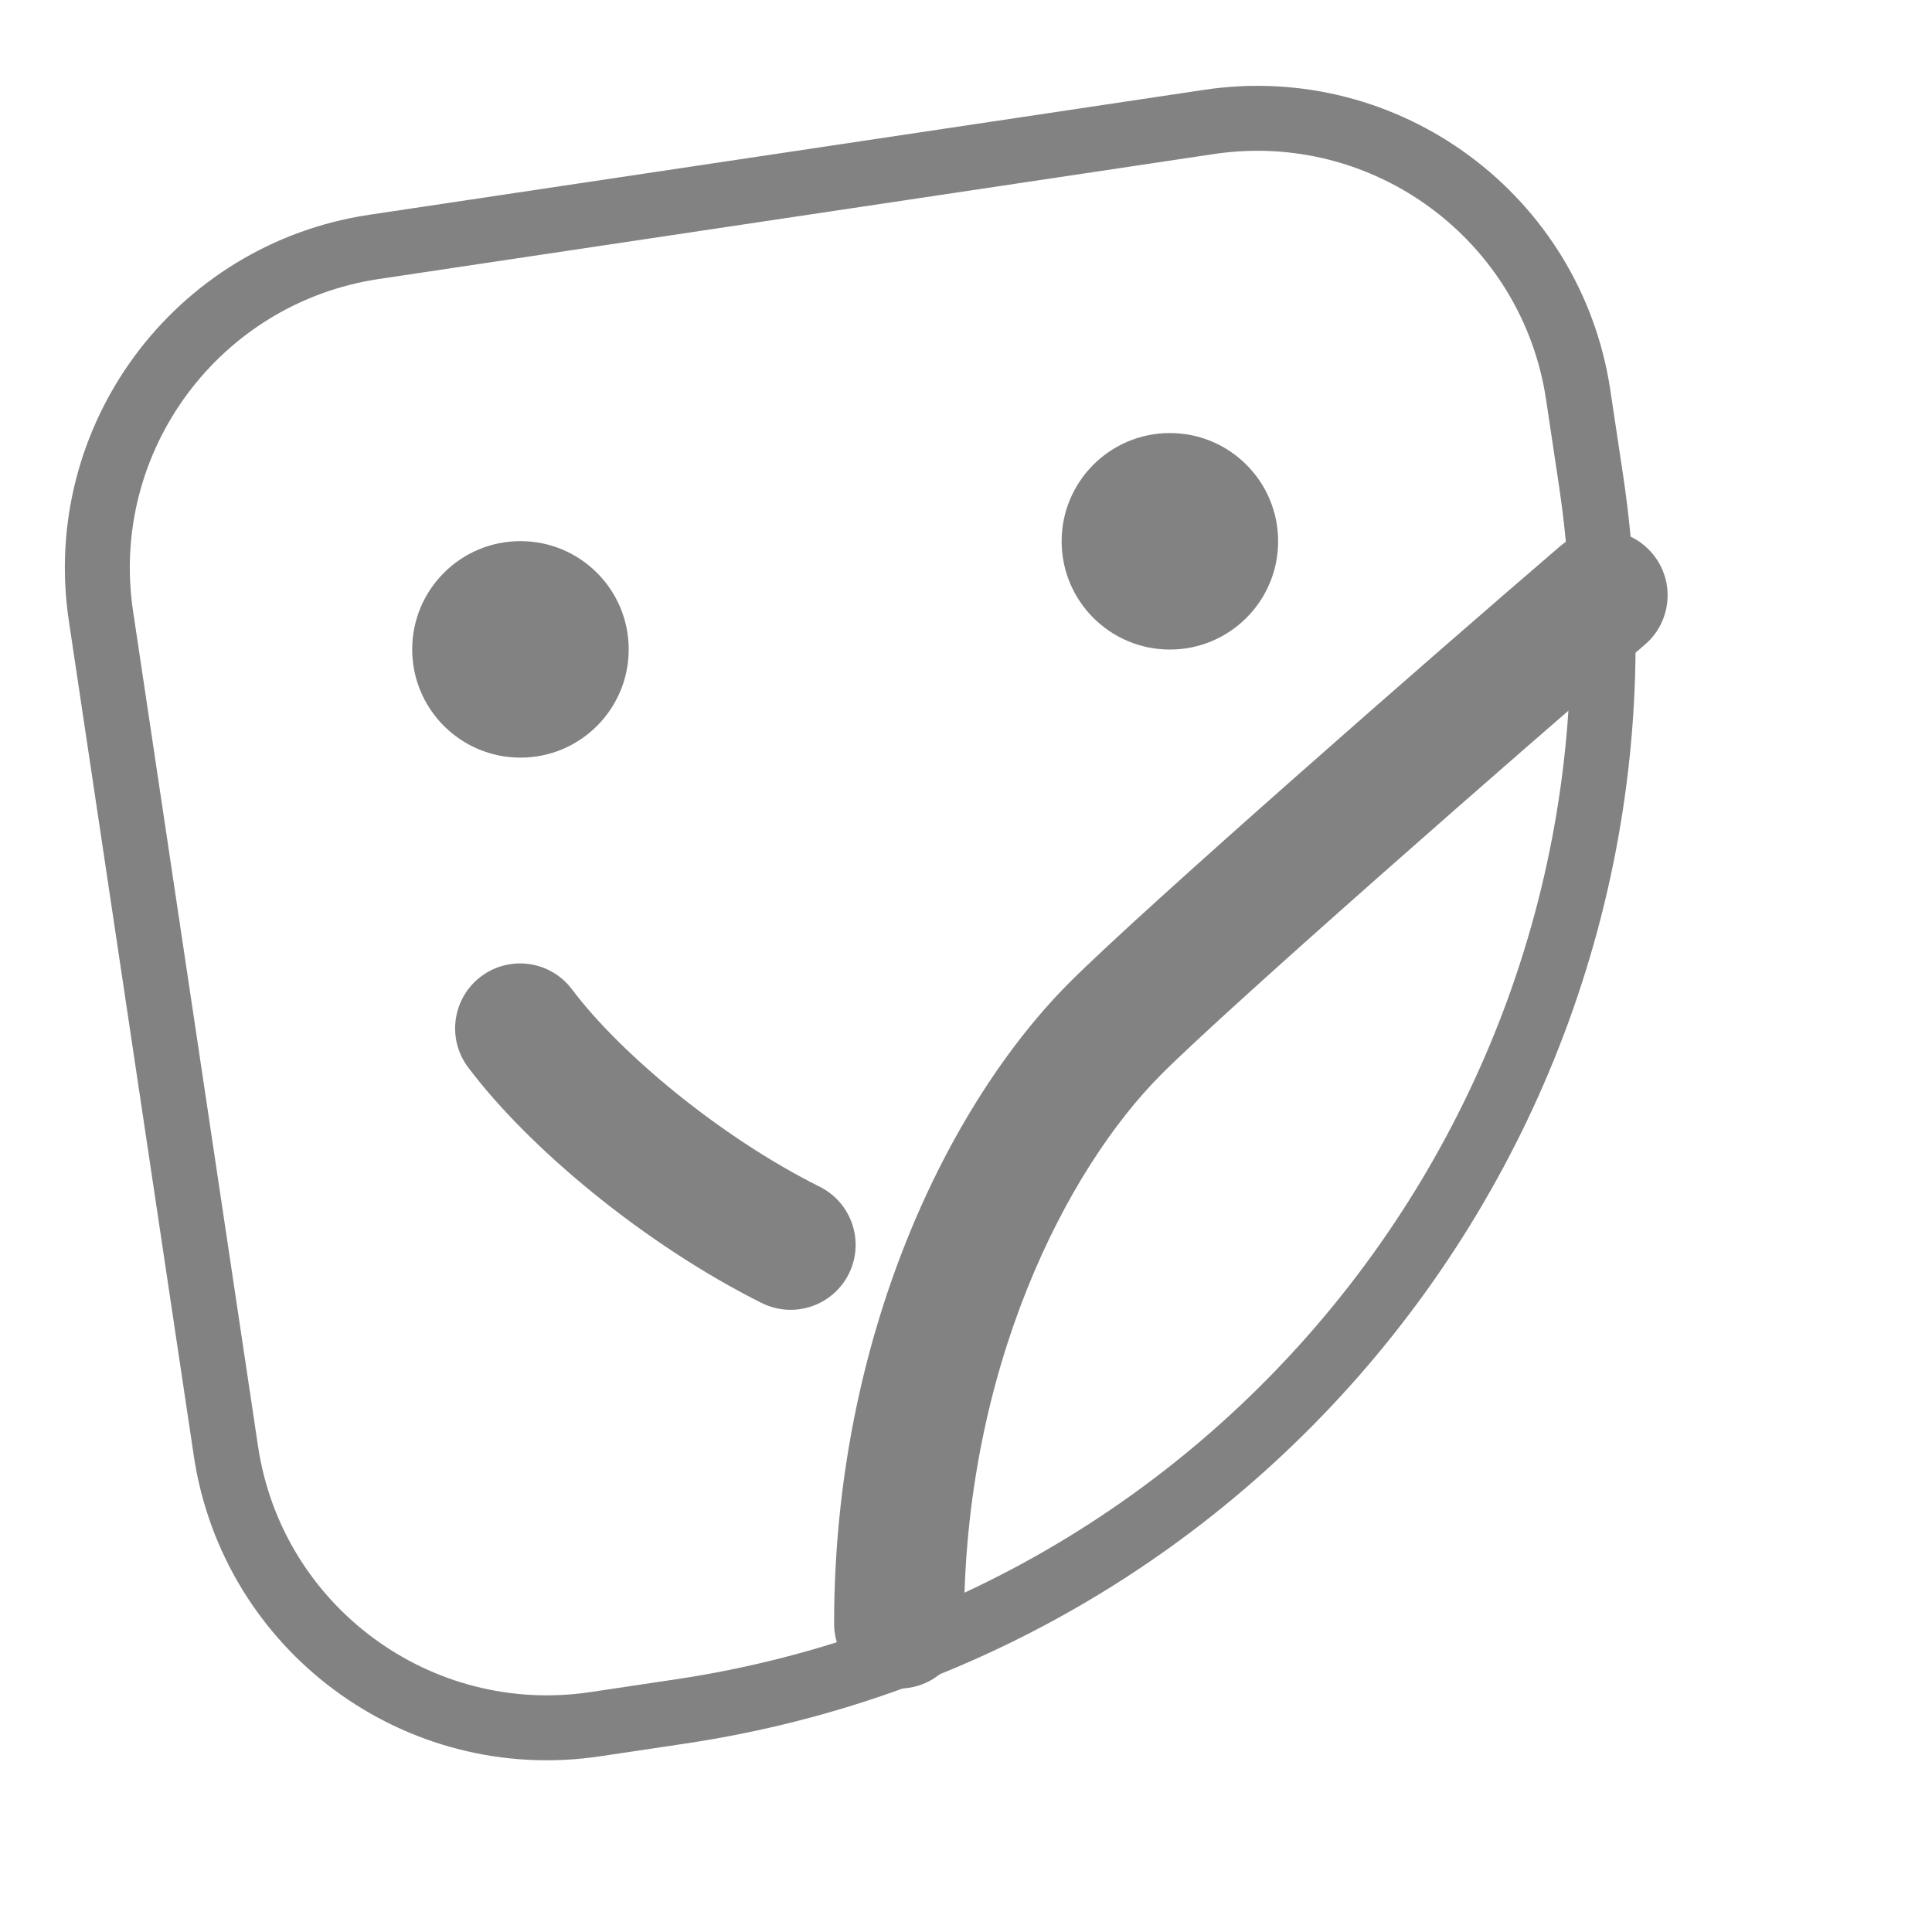 <svg width="34" height="34" viewBox="0 0 34 34" fill="none" xmlns="http://www.w3.org/2000/svg" xmlns:xlink="http://www.w3.org/1999/xlink">
<path d="M28.948,11.344C29.427,10.934 29.483,10.212 29.072,9.733C28.661,9.253 27.939,9.198 27.46,9.609L28.948,11.344ZM14.679,28.573C14.679,29.204 15.191,29.716 15.822,29.716C16.453,29.716 16.965,29.204 16.965,28.573L14.679,28.573ZM27.46,9.609C25.251,11.503 20.116,15.995 18.824,17.288L20.44,18.904C21.656,17.688 26.713,13.26 28.948,11.344L27.46,9.609ZM18.824,17.288C16.691,19.421 14.679,23.528 14.679,28.573L16.965,28.573C16.965,24.093 18.764,20.581 20.44,18.904L18.824,17.288Z" fill="#828282"/>
<path d="M10.067,17.412C9.688,16.907 8.972,16.805 8.467,17.183C7.962,17.562 7.859,18.278 8.238,18.783L10.067,17.412ZM13.403,22.93C13.968,23.212 14.655,22.983 14.937,22.419C15.219,21.854 14.99,21.167 14.426,20.885L13.403,22.93ZM8.238,18.783C9.311,20.213 11.361,21.909 13.403,22.93L14.426,20.885C12.658,20.001 10.899,18.522 10.067,17.412L8.238,18.783Z" fill="#828282"/>
<circle cx="20.588" cy="9.526" r="1.905" fill="#828282"/>
<circle cx="9.159" cy="11.428" r="1.905" fill="#828282"/>
<path d="M1.777,10.843C1.309,7.722 3.461,4.813 6.582,4.345L21.276,2.146C24.398,1.678 27.307,3.83 27.774,6.951L28,8.458C29.557,18.863 22.386,28.56 11.981,30.118L10.474,30.343C7.353,30.81 4.444,28.659 3.976,25.538Z" stroke="#828282" stroke-width="1.143" stroke-miterlimit="3.999"/>
</svg>
